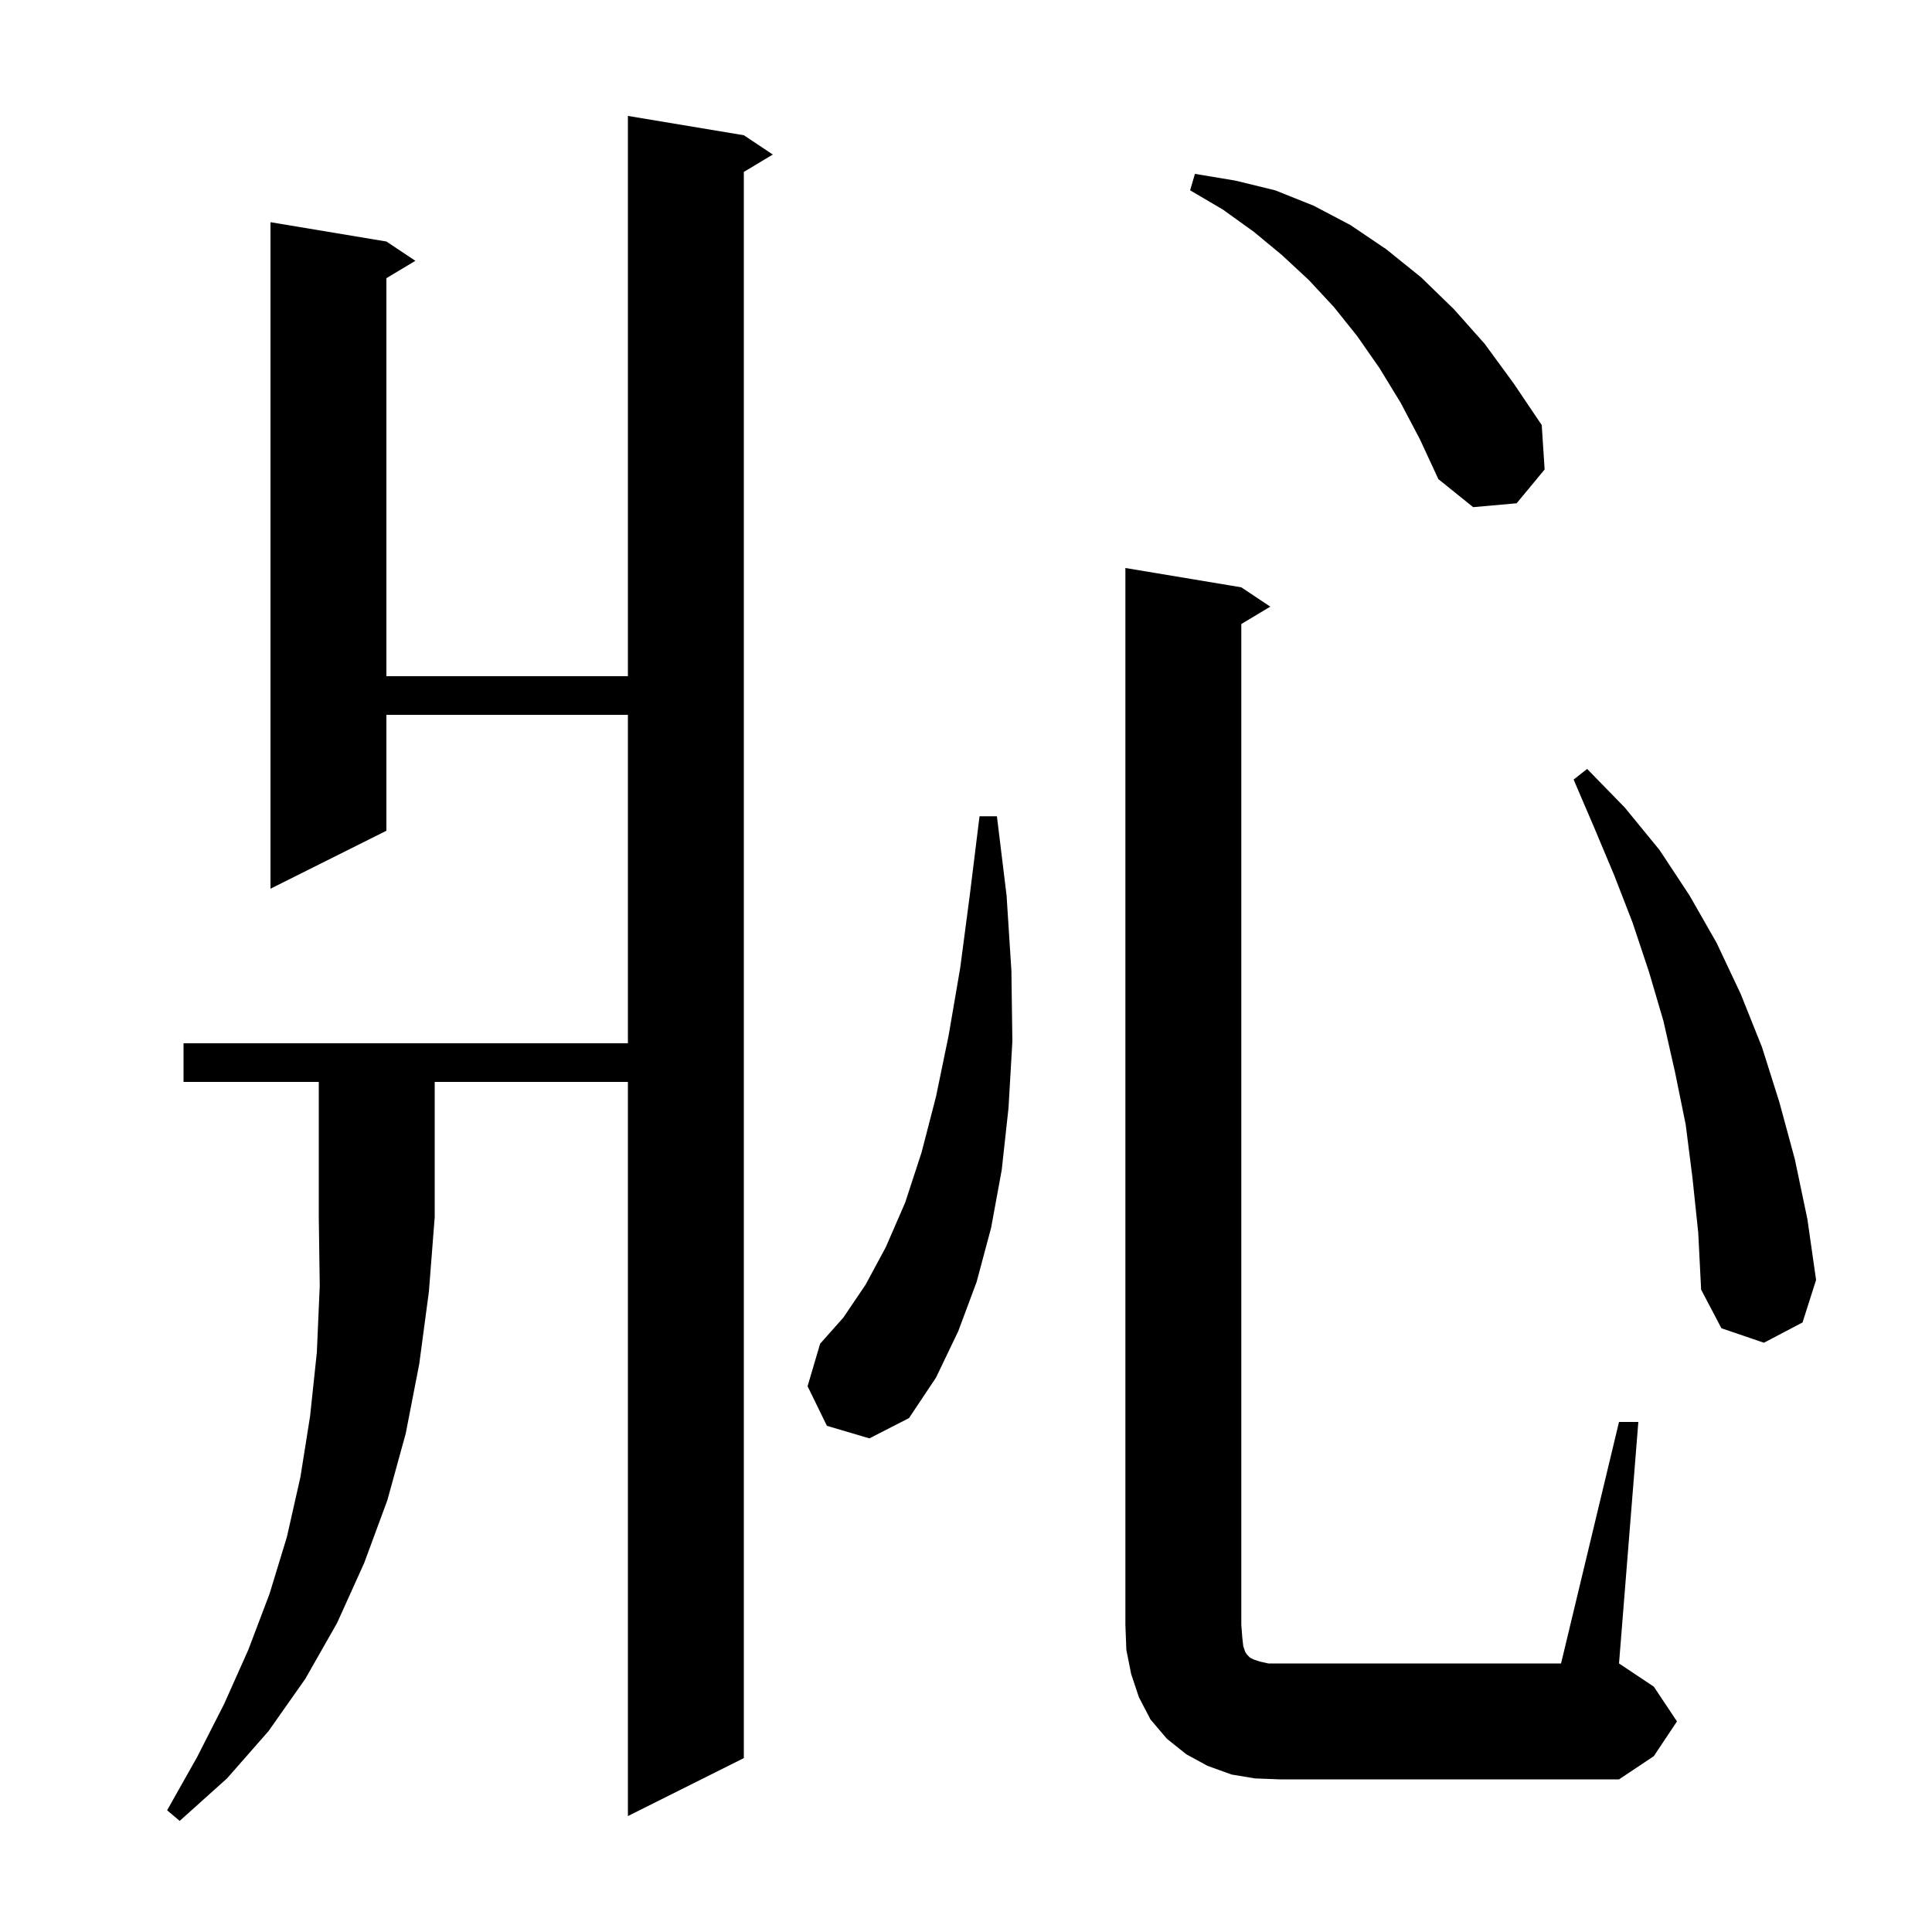 <svg xmlns="http://www.w3.org/2000/svg" xmlns:xlink="http://www.w3.org/1999/xlink" version="1.1" baseProfile="full" viewBox="0 0 200 200" width="200" height="200">
<g fill="black">
<path d="M 19.0 112.0 L 19.0 108.0 L 65.0 108.0 L 65.0 74.0 L 40.0 74.0 L 40.0 86.0 L 28.0 92.0 L 28.0 23.0 L 40.0 25.0 L 43.0 27.0 L 40.0 28.8 L 40.0 70.0 L 65.0 70.0 L 65.0 12.0 L 77.0 14.0 L 80.0 16.0 L 77.0 17.8 L 77.0 182.0 L 65.0 188.0 L 65.0 112.0 L 45.0 112.0 L 45.0 126.0 L 44.4 133.7 L 43.4 141.2 L 42.0 148.4 L 40.1 155.3 L 37.7 161.8 L 34.9 168.0 L 31.6 173.8 L 27.8 179.2 L 23.5 184.1 L 18.6 188.5 L 17.3 187.4 L 20.4 181.9 L 23.2 176.4 L 25.7 170.8 L 27.9 165.0 L 29.7 159.1 L 31.1 152.9 L 32.1 146.6 L 32.8 140.0 L 33.1 133.1 L 33.0 126.0 L 33.0 112.0 Z M 167.6 147.2 L 169.6 147.2 L 167.6 172.2 L 171.2 174.6 L 173.6 178.2 L 171.2 181.8 L 167.6 184.2 L 132.5 184.2 L 129.9 184.1 L 127.5 183.7 L 125.0 182.8 L 122.8 181.6 L 120.8 180.0 L 119.1 178.0 L 117.9 175.7 L 117.1 173.3 L 116.6 170.8 L 116.5 168.2 L 116.5 58.8 L 128.5 60.8 L 131.5 62.8 L 128.5 64.6 L 128.5 168.2 L 128.6 169.5 L 128.7 170.4 L 128.9 171.0 L 129.1 171.3 L 129.4 171.6 L 129.8 171.8 L 130.4 172.0 L 131.3 172.2 L 161.6 172.2 Z M 85.6 147.6 L 83.6 143.5 L 84.9 139.1 L 87.3 136.4 L 89.6 133.0 L 91.7 129.1 L 93.7 124.5 L 95.4 119.3 L 96.9 113.5 L 98.2 107.2 L 99.4 100.2 L 100.4 92.6 L 101.4 84.5 L 103.2 84.5 L 104.2 92.7 L 104.7 100.5 L 104.8 107.8 L 104.4 114.7 L 103.7 121.1 L 102.6 127.1 L 101.1 132.7 L 99.2 137.8 L 96.9 142.6 L 94.1 146.8 L 90.0 148.9 Z M 175.2 121.9 L 174.5 116.4 L 173.4 111.0 L 172.2 105.7 L 170.7 100.6 L 169.0 95.5 L 167.1 90.6 L 165.0 85.6 L 162.9 80.7 L 164.3 79.6 L 168.2 83.6 L 171.8 88.0 L 174.9 92.7 L 177.7 97.6 L 180.2 102.9 L 182.4 108.4 L 184.2 114.1 L 185.8 120.0 L 187.1 126.2 L 188.0 132.5 L 186.6 136.9 L 182.6 139.0 L 178.2 137.5 L 176.1 133.5 L 175.8 127.6 Z M 145.0 41.7 L 142.8 38.1 L 140.5 34.8 L 138.1 31.8 L 135.5 29.0 L 132.7 26.4 L 129.8 24.0 L 126.6 21.7 L 123.2 19.7 L 123.7 18.0 L 127.9 18.7 L 132.0 19.7 L 136.0 21.3 L 139.8 23.3 L 143.5 25.8 L 147.1 28.7 L 150.5 32.0 L 153.7 35.6 L 156.7 39.7 L 159.6 44.0 L 159.9 48.6 L 157.0 52.1 L 152.5 52.5 L 148.9 49.6 L 147.0 45.5 Z " />
</g>
</svg>
